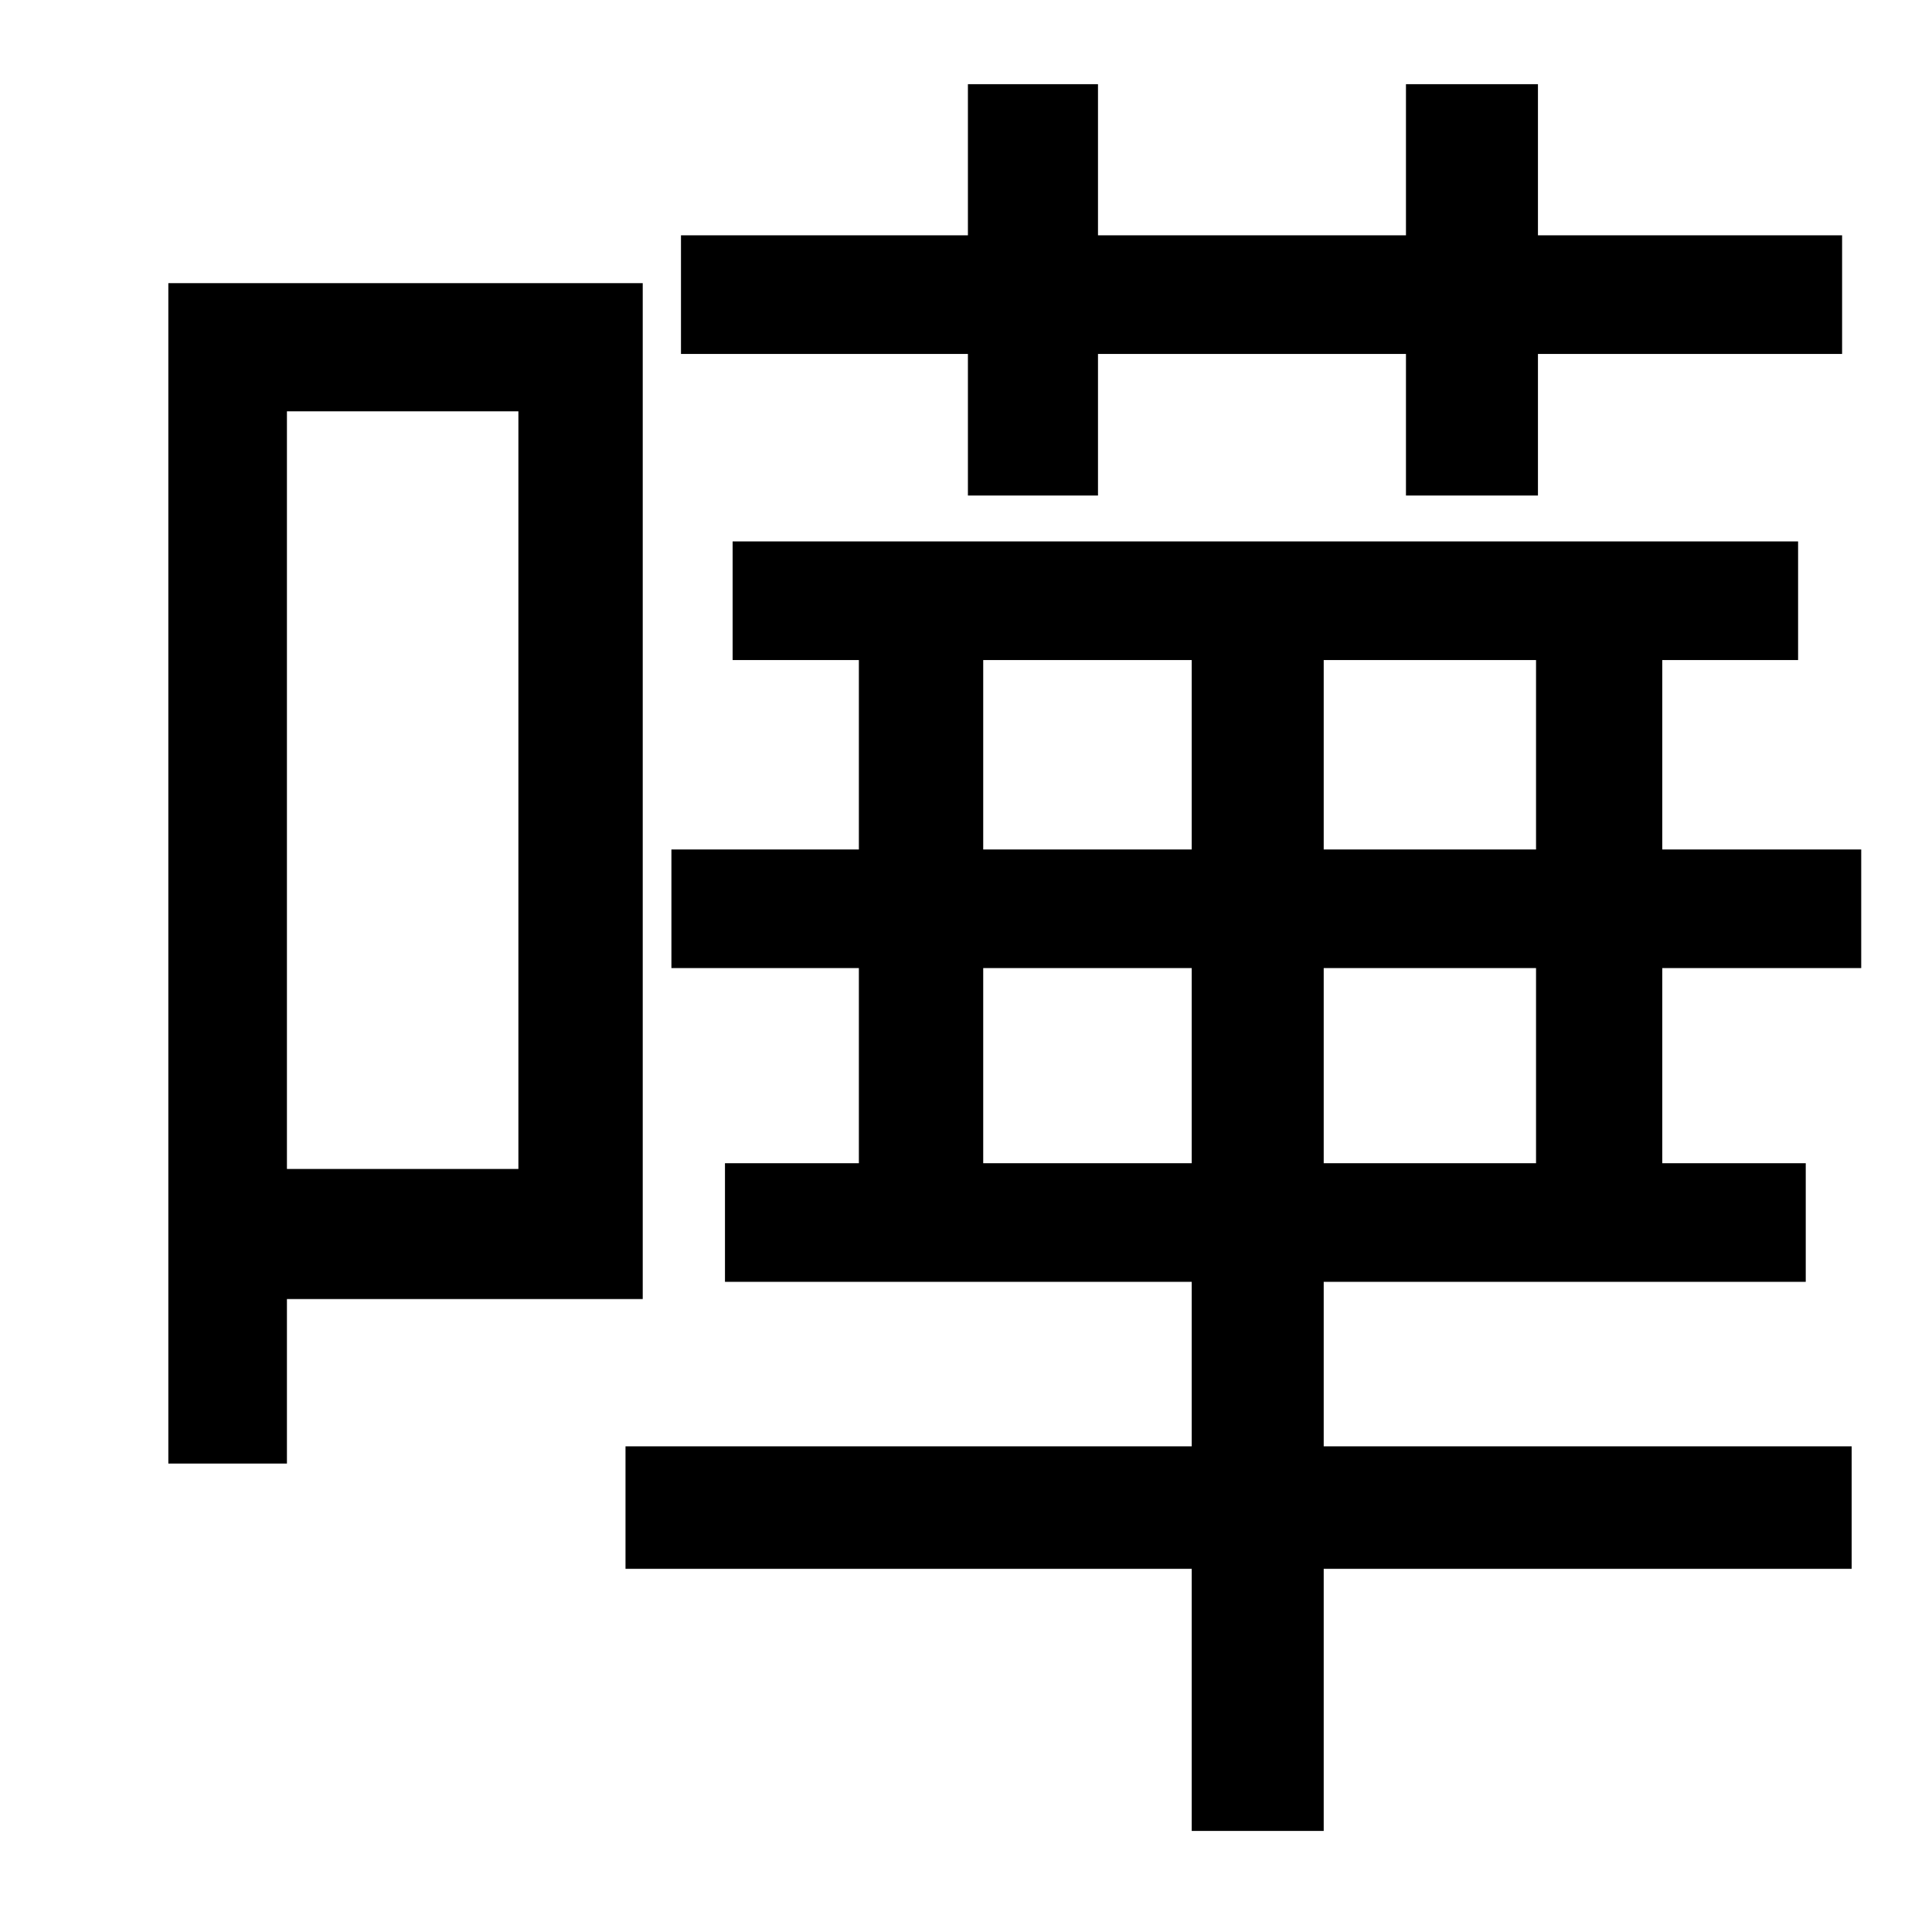 <?xml version="1.0" standalone="no"?>
<!DOCTYPE svg PUBLIC "-//W3C//DTD SVG 1.1//EN" "http://www.w3.org/Graphics/SVG/1.1/DTD/svg11.dtd" >
<svg xmlns="http://www.w3.org/2000/svg" xmlns:xlink="http://www.w3.org/1999/xlink" version="1.1" viewBox="-10 0 1010 1000">
   <path fill="currentColor"
d="M496 259v-74h-150v-62h150v-79h68v79h161v-79h69v79h159v62h-159v74h-69v-74h-161v74h-68zM261 215h-121v396h121v-396zM326 679h-186v86h-62v-617h248v531zM793 608v-102h-111v102h111zM504 608h109v-102h-109v102zM504 345v99h109v-99h-109zM793 444v-99h-111v99h111z
M963 506h-104v102h75v62h-252v86h276v64h-276v137h-69v-137h-296v-64h296v-86h-244v-62h70v-102h-98v-62h98v-99h-66v-62h557v62h-71v99h104v62z" />
</svg>
